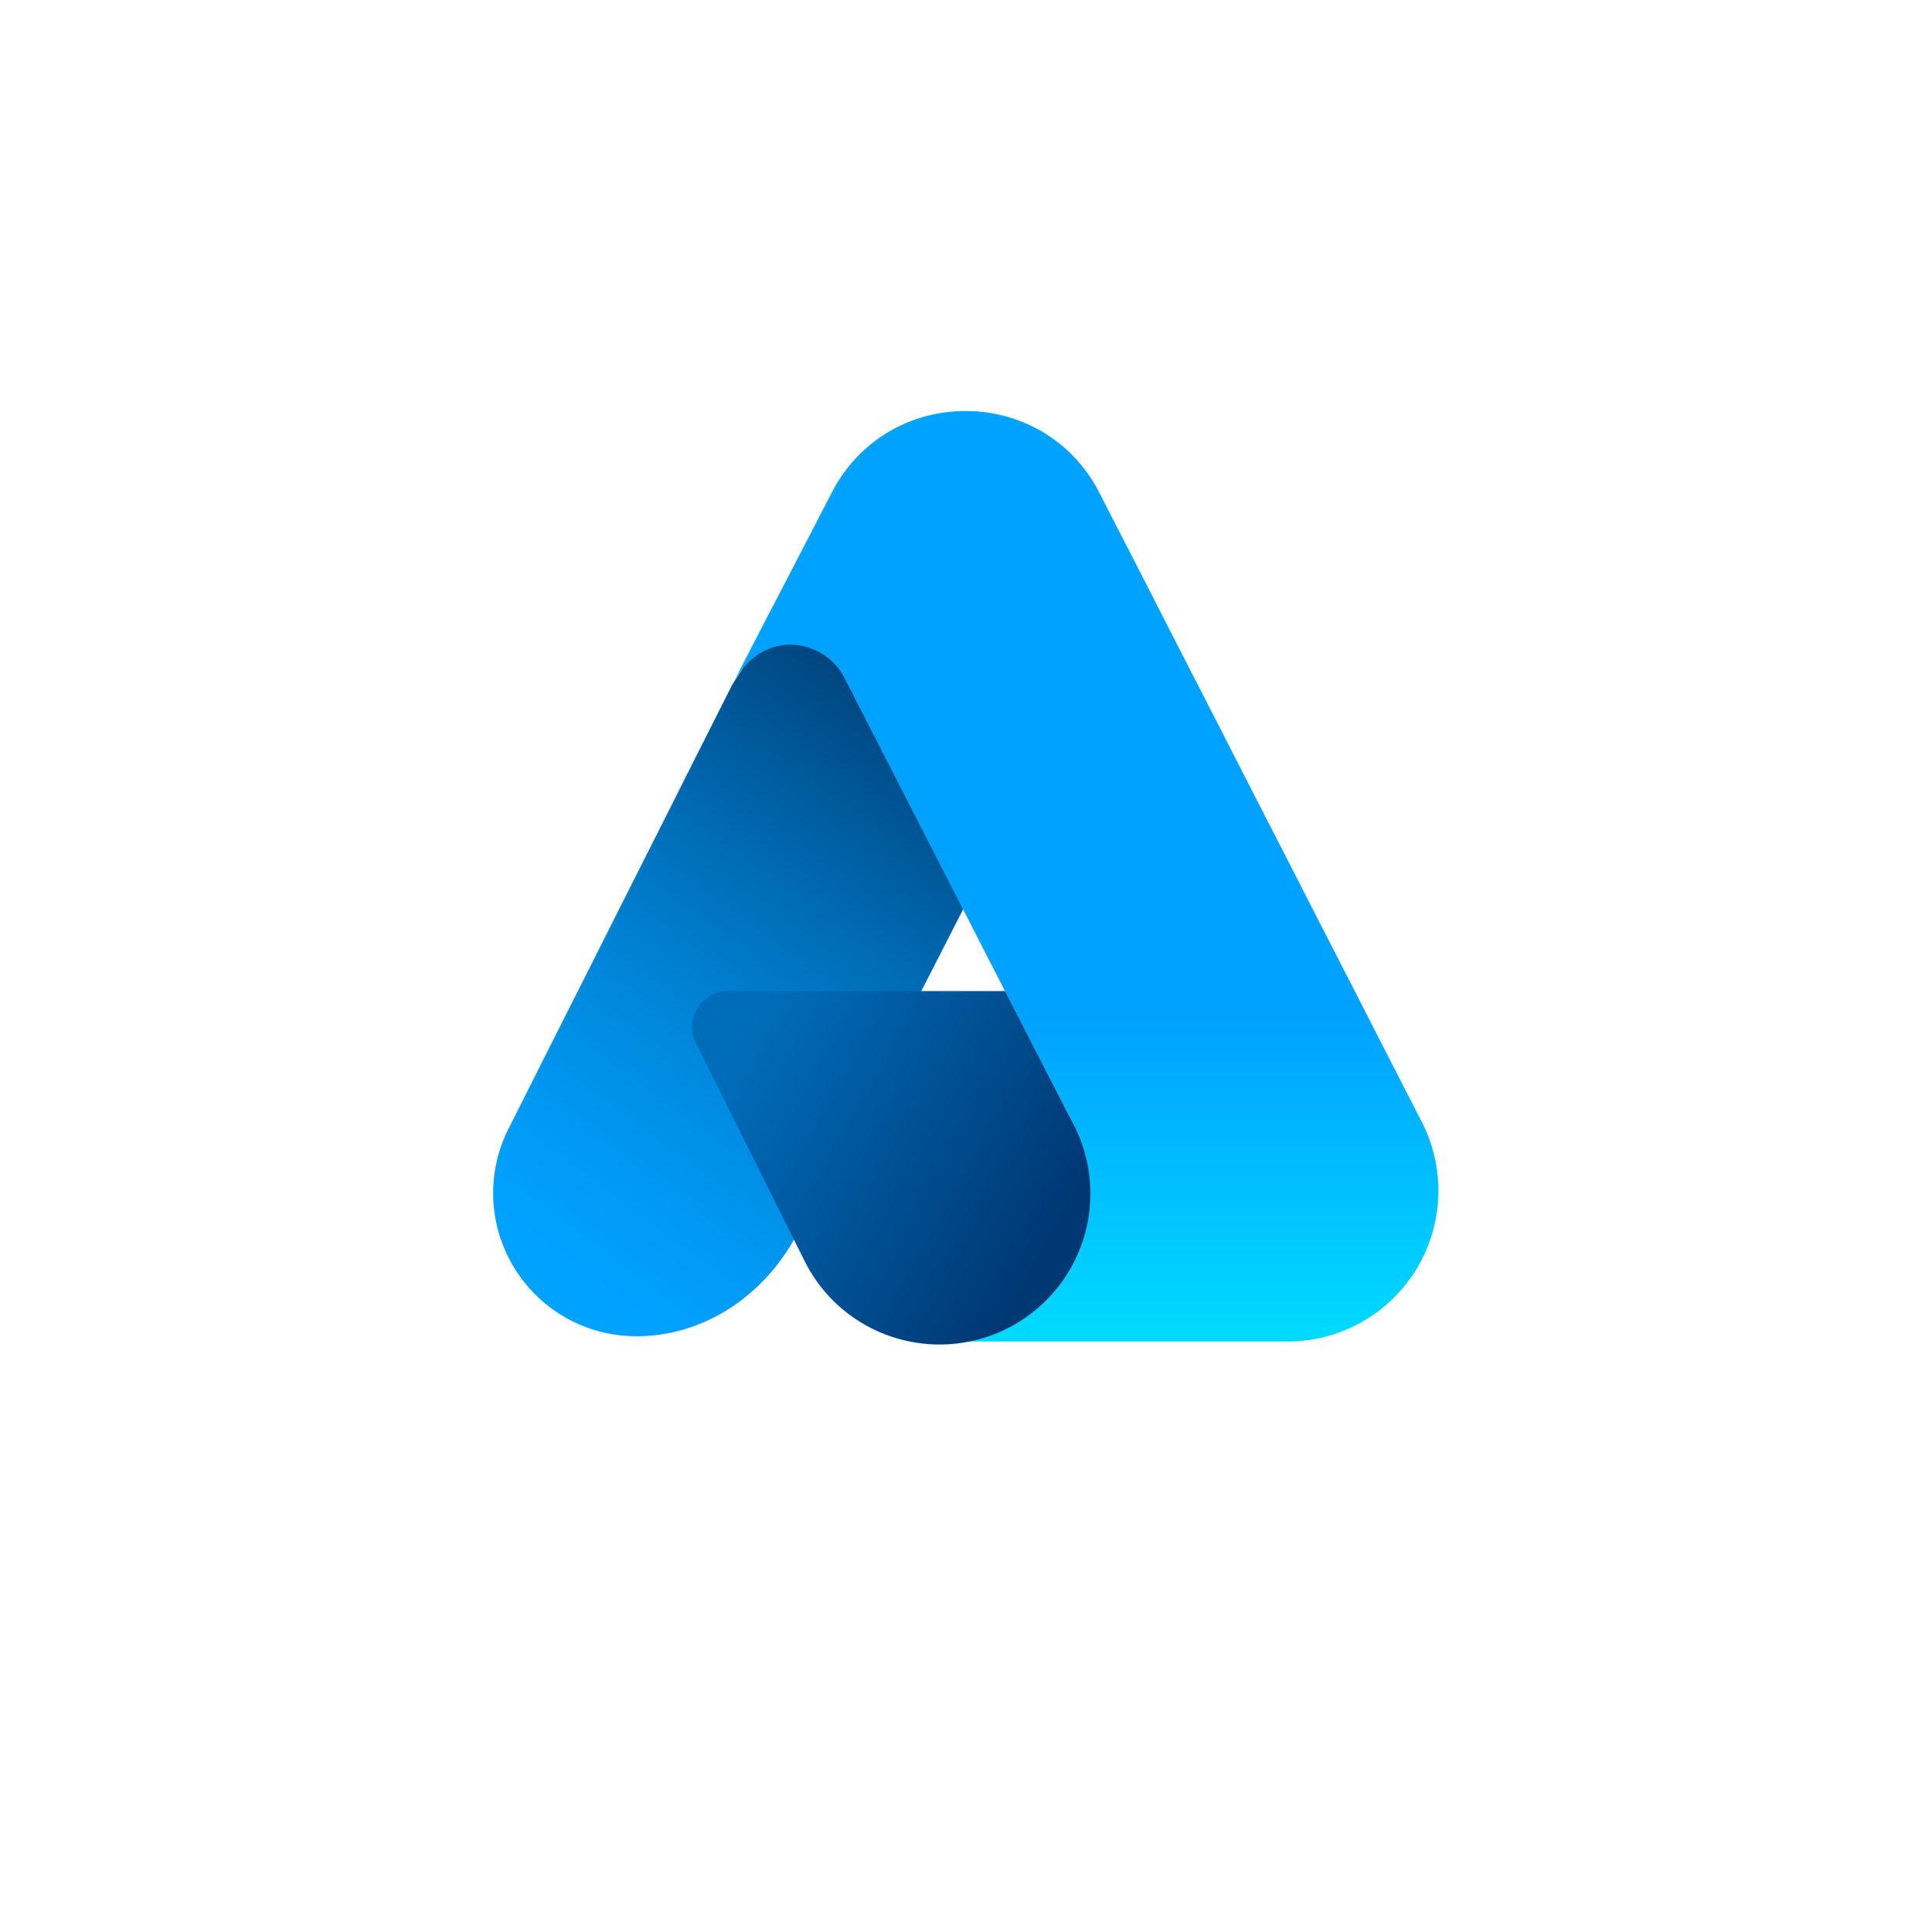 <svg width="93" height="94" fill="none" xmlns="http://www.w3.org/2000/svg"><g filter="url(#filter0_d_159_841)"><ellipse cx="46.5" cy="44.848" rx="36.5" ry="36.848" fill="#fff"/></g><path d="M39.931 27.903c-1.993 1.661-4.3 5.418-4.3 5.418L24.747 54.918a6.964 6.964 0 005.857 10.091c3.476.172 6.628-1.938 8.212-5.026l12.462-24.35s-9.352-9.394-11.346-7.73z" fill="url(#paint0_linear_159_841)"/><path d="M35.627 33.322c1.453-2.842 4.51-2.25 5.465-.342l5.748 11.21 2.068 4.033 3.239 6.32a7.34 7.34 0 01-6.615 10.733h17.02a7.34 7.34 0 006.616-10.733L53.493 23.955c-2.732-5.273-10.275-5.273-13.007 0l-4.859 9.367z" fill="url(#paint1_linear_159_841)"/><path d="M48.913 48.223H35.431a1.748 1.748 0 00-1.567 2.53l5.273 10.567a7.34 7.34 0 1013.015-6.782l-3.239-6.315z" fill="url(#paint2_linear_159_841)"/><defs><linearGradient id="paint0_linear_159_841" x1="26.699" y1="60.85" x2="45.331" y2="35.739" gradientUnits="userSpaceOnUse"><stop stop-color="#00A2FF"/><stop offset=".14" stop-color="#009BF6"/><stop offset=".38" stop-color="#0089DD"/><stop offset=".67" stop-color="#006CB5"/><stop offset="1" stop-color="#004680"/></linearGradient><linearGradient id="paint1_linear_159_841" x1="52.82" y1="65.392" x2="52.82" y2="20.21" gradientUnits="userSpaceOnUse"><stop stop-color="#00DBFF"/><stop offset=".35" stop-color="#00A2FF"/></linearGradient><linearGradient id="paint2_linear_159_841" x1="36.022" y1="50.94" x2="51.483" y2="59.668" gradientUnits="userSpaceOnUse"><stop stop-color="#006DBA"/><stop offset="1" stop-color="#003873"/></linearGradient><filter id="filter0_d_159_841" x="0" y="0" width="93" height="93.695" filterUnits="userSpaceOnUse" color-interpolation-filters="sRGB"><feFlood flood-opacity="0" result="BackgroundImageFix"/><feColorMatrix in="SourceAlpha" values="0 0 0 0 0 0 0 0 0 0 0 0 0 0 0 0 0 0 127 0" result="hardAlpha"/><feOffset dy="2"/><feGaussianBlur stdDeviation="5"/><feColorMatrix values="0 0 0 0 0 0 0 0 0 0 0 0 0 0 0 0 0 0 0.1 0"/><feBlend in2="BackgroundImageFix" result="effect1_dropShadow_159_841"/><feBlend in="SourceGraphic" in2="effect1_dropShadow_159_841" result="shape"/></filter></defs></svg>